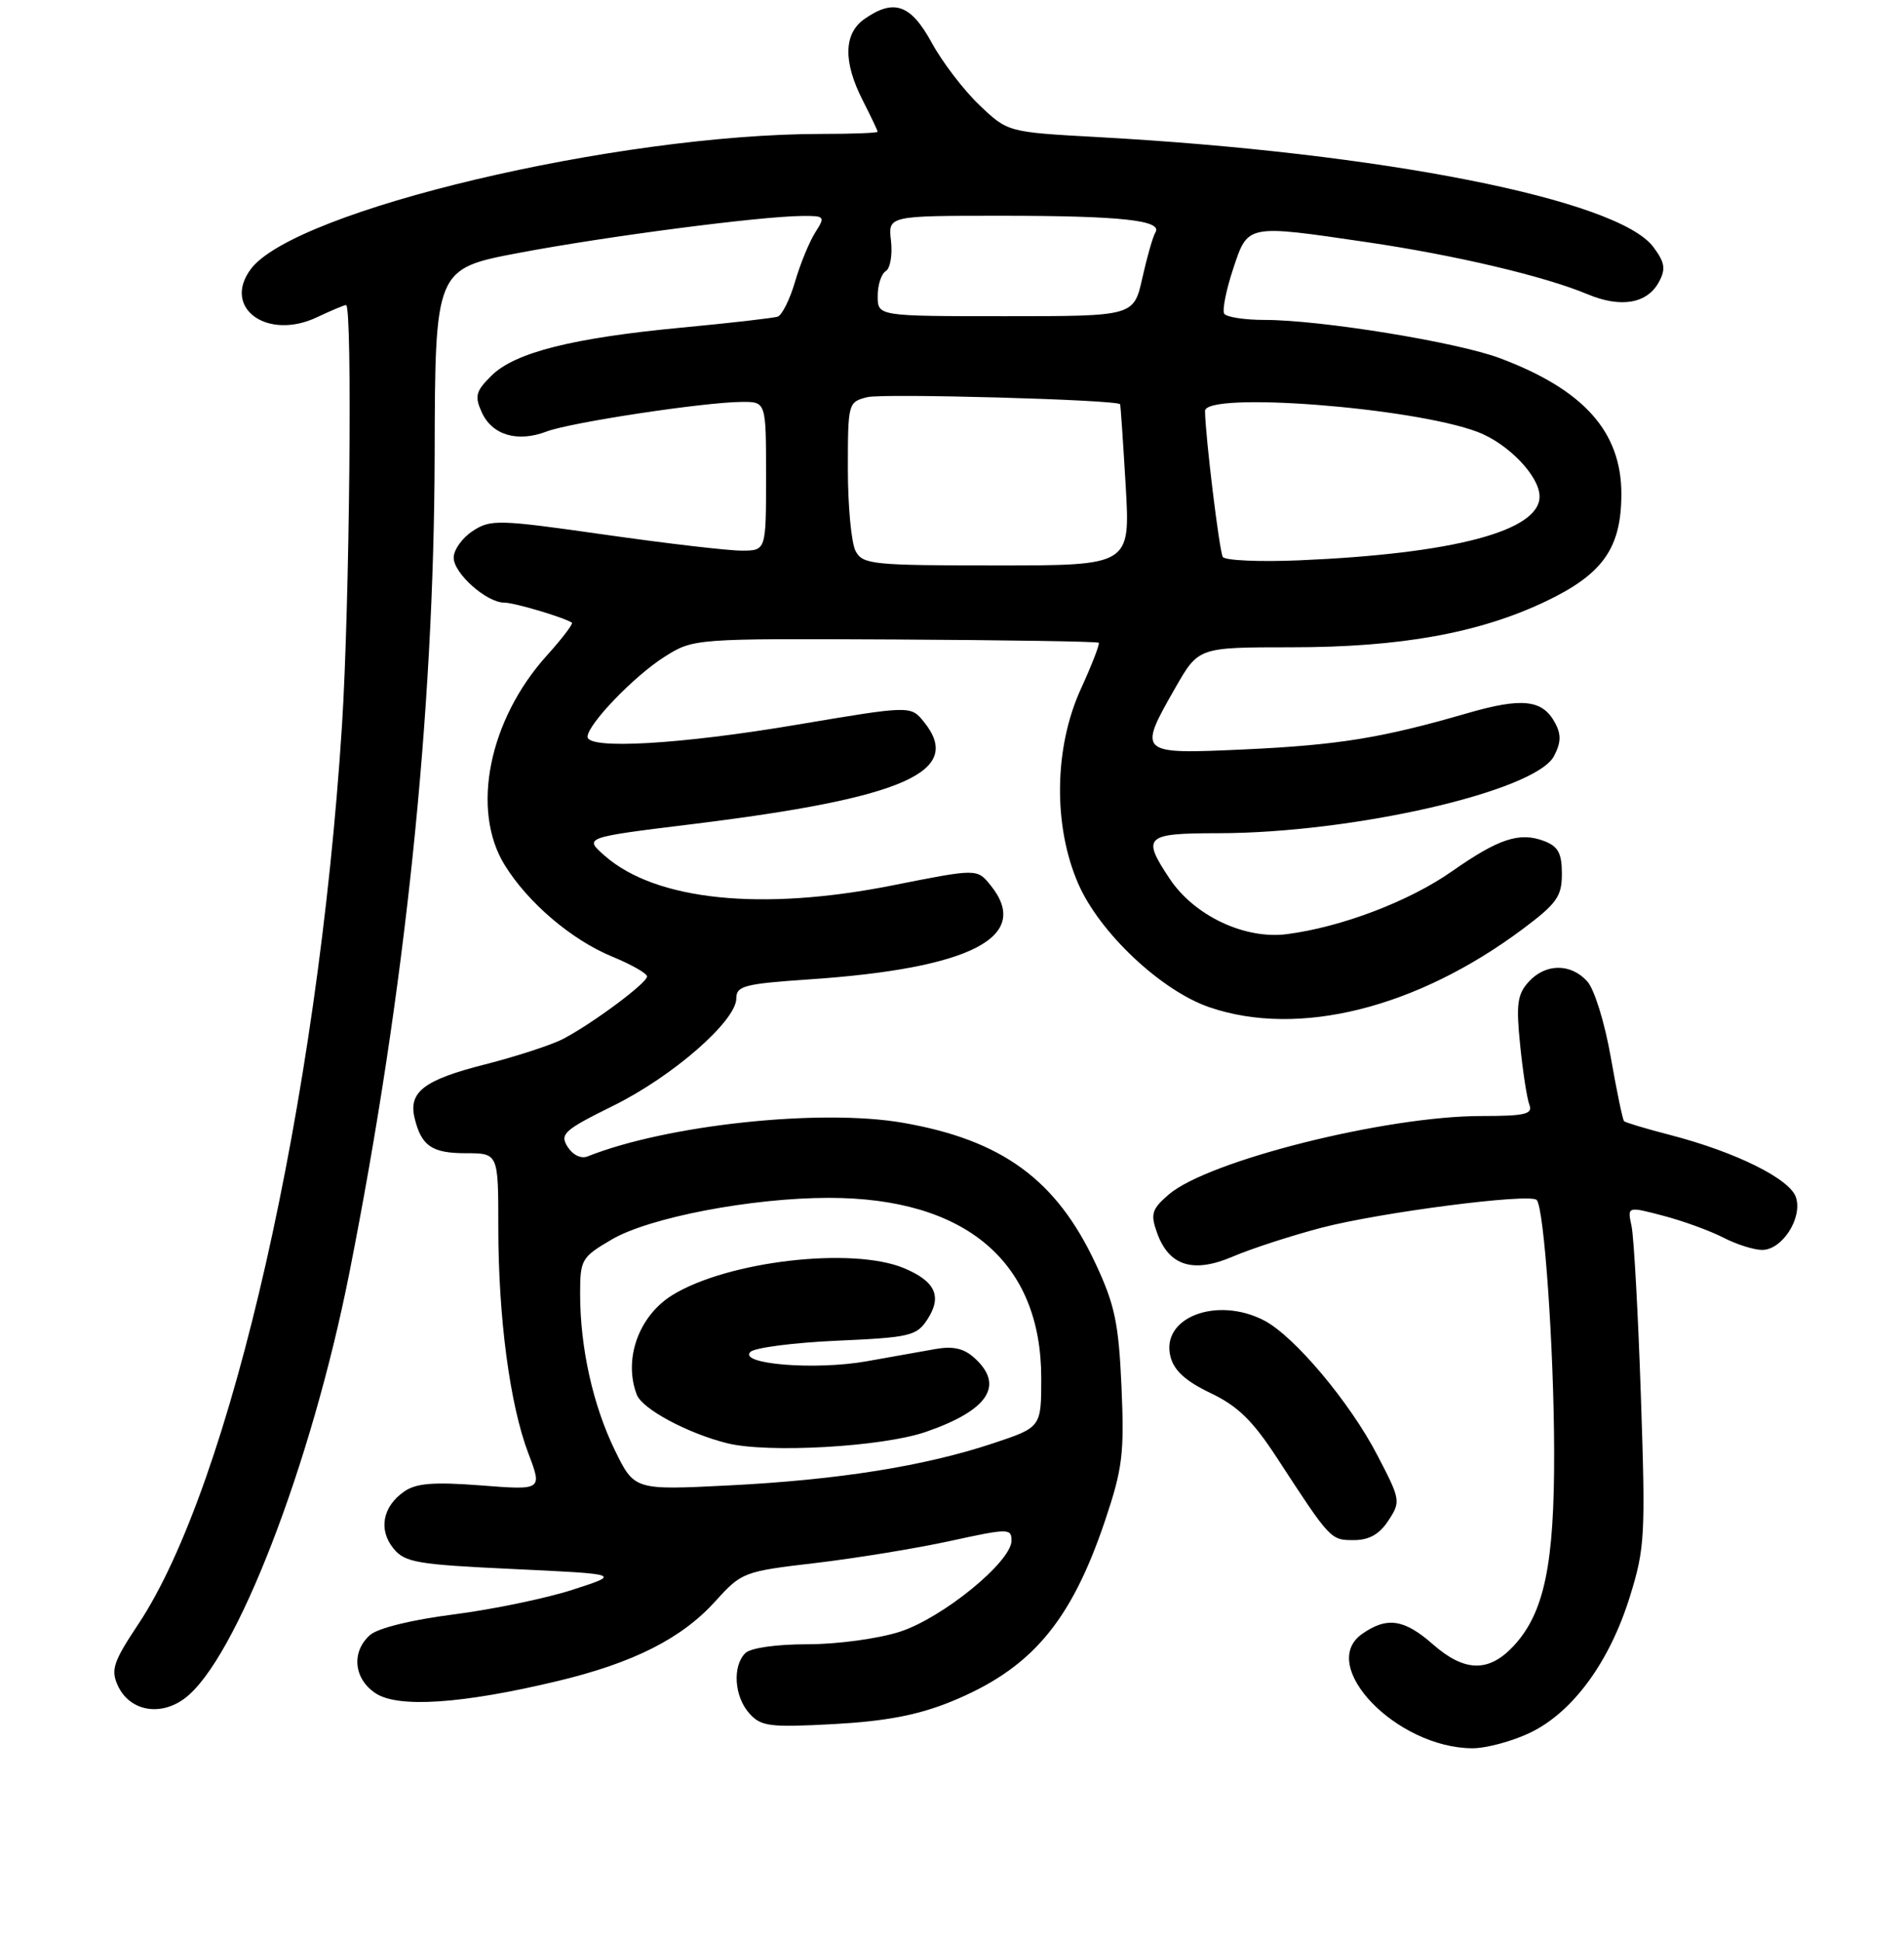 <?xml version="1.0" encoding="UTF-8" standalone="no"?>
<!DOCTYPE svg PUBLIC "-//W3C//DTD SVG 1.1//EN" "http://www.w3.org/Graphics/SVG/1.1/DTD/svg11.dtd" >
<svg xmlns="http://www.w3.org/2000/svg" xmlns:xlink="http://www.w3.org/1999/xlink" version="1.1" viewBox="0 0 256 261">
 <g >
 <path fill="currentColor"
d=" M 205.77 232.87 C 211.50 230.10 216.43 223.35 219.15 214.57 C 221.17 208.07 221.26 206.37 220.62 187.57 C 220.25 176.53 219.68 166.29 219.37 164.81 C 218.79 162.13 218.79 162.13 223.65 163.41 C 226.32 164.11 229.94 165.43 231.70 166.34 C 233.46 167.25 235.81 168.00 236.93 168.00 C 239.61 168.00 242.37 163.73 241.48 160.95 C 240.70 158.47 233.42 154.85 224.60 152.56 C 221.35 151.72 218.54 150.88 218.36 150.69 C 218.17 150.50 217.37 146.63 216.57 142.07 C 215.76 137.45 214.37 132.96 213.41 131.90 C 211.18 129.44 207.78 129.48 205.52 131.98 C 204.01 133.65 203.83 135.01 204.39 140.47 C 204.75 144.05 205.31 147.66 205.63 148.49 C 206.12 149.75 205.05 150.00 199.19 150.00 C 186.35 150.00 162.44 156.00 157.14 160.55 C 154.88 162.50 154.67 163.16 155.54 165.62 C 157.13 170.15 160.39 171.19 165.76 168.89 C 168.24 167.83 173.59 166.09 177.66 165.02 C 185.58 162.95 205.68 160.35 206.61 161.28 C 207.61 162.28 208.93 181.17 208.96 195.07 C 209.00 210.26 207.64 216.80 203.49 221.25 C 200.16 224.81 196.91 224.74 192.65 221.00 C 188.79 217.61 186.48 217.27 183.14 219.61 C 177.10 223.85 187.75 234.91 197.93 234.98 C 199.82 234.99 203.35 234.04 205.77 232.87 Z  M 127.75 228.76 C 138.60 224.37 143.96 218.10 148.59 204.35 C 150.93 197.38 151.18 195.37 150.79 186.41 C 150.41 177.82 149.89 175.37 147.30 169.83 C 142.02 158.55 134.74 153.23 121.41 150.91 C 110.34 148.98 89.67 151.18 79.00 155.43 C 78.12 155.78 77.01 155.24 76.31 154.13 C 75.24 152.42 75.83 151.89 82.49 148.60 C 90.47 144.66 99.00 137.21 99.00 134.19 C 99.00 132.51 100.09 132.23 108.75 131.64 C 130.60 130.17 138.80 125.92 133.18 118.98 C 131.37 116.74 131.37 116.74 120.01 119.00 C 102.40 122.50 88.20 121.05 81.32 115.03 C 78.50 112.56 78.50 112.56 93.00 110.78 C 121.63 107.26 129.65 103.73 124.22 97.02 C 122.44 94.83 122.44 94.83 107.12 97.41 C 91.51 100.05 79.00 100.77 79.00 99.03 C 79.00 97.37 85.25 90.87 89.33 88.29 C 93.25 85.82 93.25 85.82 120.33 85.95 C 135.23 86.03 147.56 86.22 147.73 86.39 C 147.89 86.56 146.81 89.35 145.33 92.59 C 141.72 100.47 141.58 110.98 144.97 118.77 C 147.84 125.37 156.14 133.18 162.64 135.39 C 174.62 139.48 190.50 135.50 204.75 124.86 C 209.33 121.43 210.00 120.49 210.00 117.44 C 210.00 114.68 209.50 113.76 207.61 113.04 C 204.31 111.79 201.51 112.71 195.21 117.12 C 189.44 121.16 180.33 124.62 173.00 125.56 C 167.34 126.28 160.56 123.07 157.26 118.10 C 153.49 112.43 153.94 112.00 163.75 111.99 C 181.93 111.98 206.39 106.37 208.93 101.64 C 209.88 99.85 209.93 98.73 209.10 97.19 C 207.41 94.02 204.68 93.72 197.29 95.86 C 185.78 99.20 179.96 100.14 167.25 100.73 C 152.99 101.38 152.94 101.34 158.07 92.37 C 161.15 87.00 161.15 87.00 173.62 87.00 C 188.29 87.00 198.85 85.10 207.81 80.84 C 215.52 77.17 217.99 73.67 218.00 66.40 C 218.00 58.02 212.93 52.36 201.63 48.13 C 195.84 45.97 177.57 43.00 170.03 43.00 C 167.33 43.00 164.89 42.62 164.60 42.16 C 164.32 41.70 164.85 39.01 165.79 36.17 C 167.80 30.10 167.53 30.16 183.87 32.56 C 195.69 34.30 207.65 37.12 213.46 39.55 C 217.96 41.43 221.50 40.81 223.07 37.86 C 223.99 36.15 223.84 35.26 222.30 33.20 C 217.52 26.80 185.76 20.52 147.50 18.42 C 135.50 17.76 135.50 17.76 131.69 14.13 C 129.59 12.13 126.70 8.36 125.28 5.75 C 122.45 0.58 120.19 -0.22 116.22 2.56 C 113.43 4.52 113.35 8.30 116.00 13.50 C 117.10 15.66 118.00 17.55 118.00 17.71 C 118.00 17.87 114.61 18.00 110.46 18.00 C 82.96 18.00 39.63 28.26 33.72 36.17 C 29.83 41.39 35.95 45.82 42.64 42.63 C 44.53 41.74 46.28 41.00 46.53 41.00 C 47.40 41.00 47.01 81.45 45.98 97.52 C 42.75 147.98 31.06 199.56 18.59 218.31 C 15.24 223.34 14.88 224.43 15.83 226.53 C 17.39 229.96 21.51 230.76 24.84 228.27 C 31.69 223.16 41.87 196.86 46.98 171.05 C 54.47 133.25 58.35 96.04 58.44 61.31 C 58.50 36.12 58.50 36.12 69.82 33.98 C 81.57 31.76 102.08 29.09 107.77 29.03 C 110.93 29.00 110.99 29.08 109.61 31.25 C 108.82 32.49 107.60 35.46 106.90 37.85 C 106.20 40.25 105.14 42.37 104.56 42.56 C 103.98 42.75 98.18 43.42 91.68 44.03 C 76.97 45.42 69.21 47.38 66.07 50.50 C 63.96 52.59 63.79 53.24 64.78 55.43 C 66.18 58.49 69.58 59.49 73.49 58.00 C 76.74 56.77 94.68 54.05 99.75 54.02 C 103.00 54.00 103.00 54.00 103.00 64.00 C 103.00 74.00 103.00 74.00 99.75 74.01 C 97.96 74.02 89.66 73.05 81.31 71.86 C 67.01 69.82 65.96 69.79 63.56 71.37 C 62.15 72.29 61.00 73.90 61.00 74.95 C 61.00 77.07 65.42 81.00 67.81 81.00 C 69.16 81.00 75.79 82.97 76.89 83.69 C 77.10 83.83 75.59 85.82 73.53 88.10 C 65.73 96.74 63.28 108.87 67.86 116.27 C 70.98 121.33 76.86 126.33 82.30 128.57 C 84.88 129.63 86.99 130.83 87.00 131.24 C 87.00 132.12 79.69 137.56 75.69 139.65 C 74.15 140.45 69.42 141.99 65.19 143.07 C 56.99 145.15 54.89 146.77 55.75 150.30 C 56.66 154.03 58.08 155.00 62.62 155.00 C 67.00 155.00 67.00 155.00 67.00 164.93 C 67.00 177.12 68.55 188.80 71.04 195.35 C 72.92 200.29 72.92 200.29 64.67 199.65 C 58.26 199.16 55.95 199.35 54.33 200.48 C 51.44 202.50 50.86 205.60 52.89 208.11 C 54.43 210.01 56.01 210.28 69.05 210.89 C 83.50 211.57 83.50 211.57 77.00 213.67 C 73.42 214.83 66.22 216.32 61.00 216.99 C 55.36 217.71 50.79 218.83 49.75 219.76 C 47.20 222.02 47.56 225.67 50.52 227.60 C 53.55 229.59 62.15 229.01 74.91 225.96 C 85.16 223.51 91.66 220.23 96.20 215.20 C 99.71 211.32 99.99 211.21 109.64 210.08 C 115.06 209.44 123.21 208.11 127.75 207.12 C 135.58 205.41 136.00 205.41 136.00 207.07 C 136.00 209.91 126.74 217.46 120.98 219.32 C 118.08 220.25 112.59 221.00 108.59 221.00 C 104.33 221.00 100.91 221.49 100.20 222.20 C 98.45 223.95 98.73 228.04 100.75 230.29 C 102.32 232.05 103.46 232.19 112.09 231.73 C 119.03 231.35 123.37 230.53 127.75 228.76 Z  M 186.67 204.38 C 188.35 201.82 188.31 201.58 185.21 195.63 C 181.51 188.48 174.02 179.58 169.95 177.47 C 163.59 174.19 156.05 177.09 157.37 182.32 C 157.84 184.21 159.40 185.63 162.77 187.24 C 166.44 188.99 168.45 190.96 171.73 196.00 C 178.90 207.00 178.90 207.00 182.02 207.00 C 184.08 207.00 185.47 206.22 186.67 204.38 Z  M 82.66 194.90 C 79.72 188.86 78.00 181.13 78.00 173.91 C 78.00 169.29 78.18 168.98 82.26 166.59 C 87.29 163.64 101.07 161.00 111.45 161.00 C 129.86 161.00 140.00 169.61 140.00 185.23 C 140.00 191.84 140.00 191.84 133.50 194.00 C 124.30 197.06 112.71 198.91 98.00 199.65 C 85.29 200.29 85.29 200.29 82.66 194.90 Z  M 124.50 192.45 C 132.89 189.55 135.09 186.20 131.02 182.52 C 129.60 181.23 128.13 180.90 125.77 181.32 C 123.97 181.64 119.80 182.39 116.50 182.97 C 109.60 184.19 99.24 183.36 100.89 181.71 C 101.46 181.14 106.70 180.46 112.53 180.20 C 122.30 179.77 123.25 179.55 124.67 177.37 C 126.71 174.26 125.79 172.23 121.55 170.45 C 114.60 167.55 97.86 169.49 90.42 174.06 C 85.88 176.85 83.79 182.68 85.62 187.46 C 86.36 189.38 92.41 192.63 97.73 193.97 C 103.18 195.35 118.68 194.47 124.50 192.45 Z  M 115.04 74.07 C 114.47 73.00 114.00 68.06 114.00 63.08 C 114.00 54.16 114.03 54.03 116.62 53.38 C 118.75 52.85 150.19 53.72 150.60 54.33 C 150.67 54.42 151.00 59.34 151.35 65.25 C 151.98 76.00 151.98 76.00 134.03 76.00 C 117.30 76.00 116.00 75.87 115.04 74.07 Z  M 164.41 74.86 C 163.95 74.10 162.07 58.71 162.02 55.25 C 161.98 52.60 189.89 54.74 198.66 58.05 C 202.78 59.61 207.00 64.00 207.00 66.74 C 207.00 71.36 195.49 74.42 174.72 75.31 C 169.35 75.54 164.71 75.33 164.41 74.86 Z  M 118.01 39.81 C 118.00 38.33 118.49 36.81 119.10 36.44 C 119.70 36.07 120.01 34.24 119.80 32.38 C 119.40 29.00 119.40 29.00 134.58 29.00 C 150.67 29.00 156.36 29.61 155.35 31.24 C 155.01 31.79 154.22 34.55 153.59 37.37 C 152.44 42.50 152.44 42.50 135.23 42.50 C 118.01 42.50 118.01 42.50 118.01 39.81 Z "/>
</g>
</svg>
